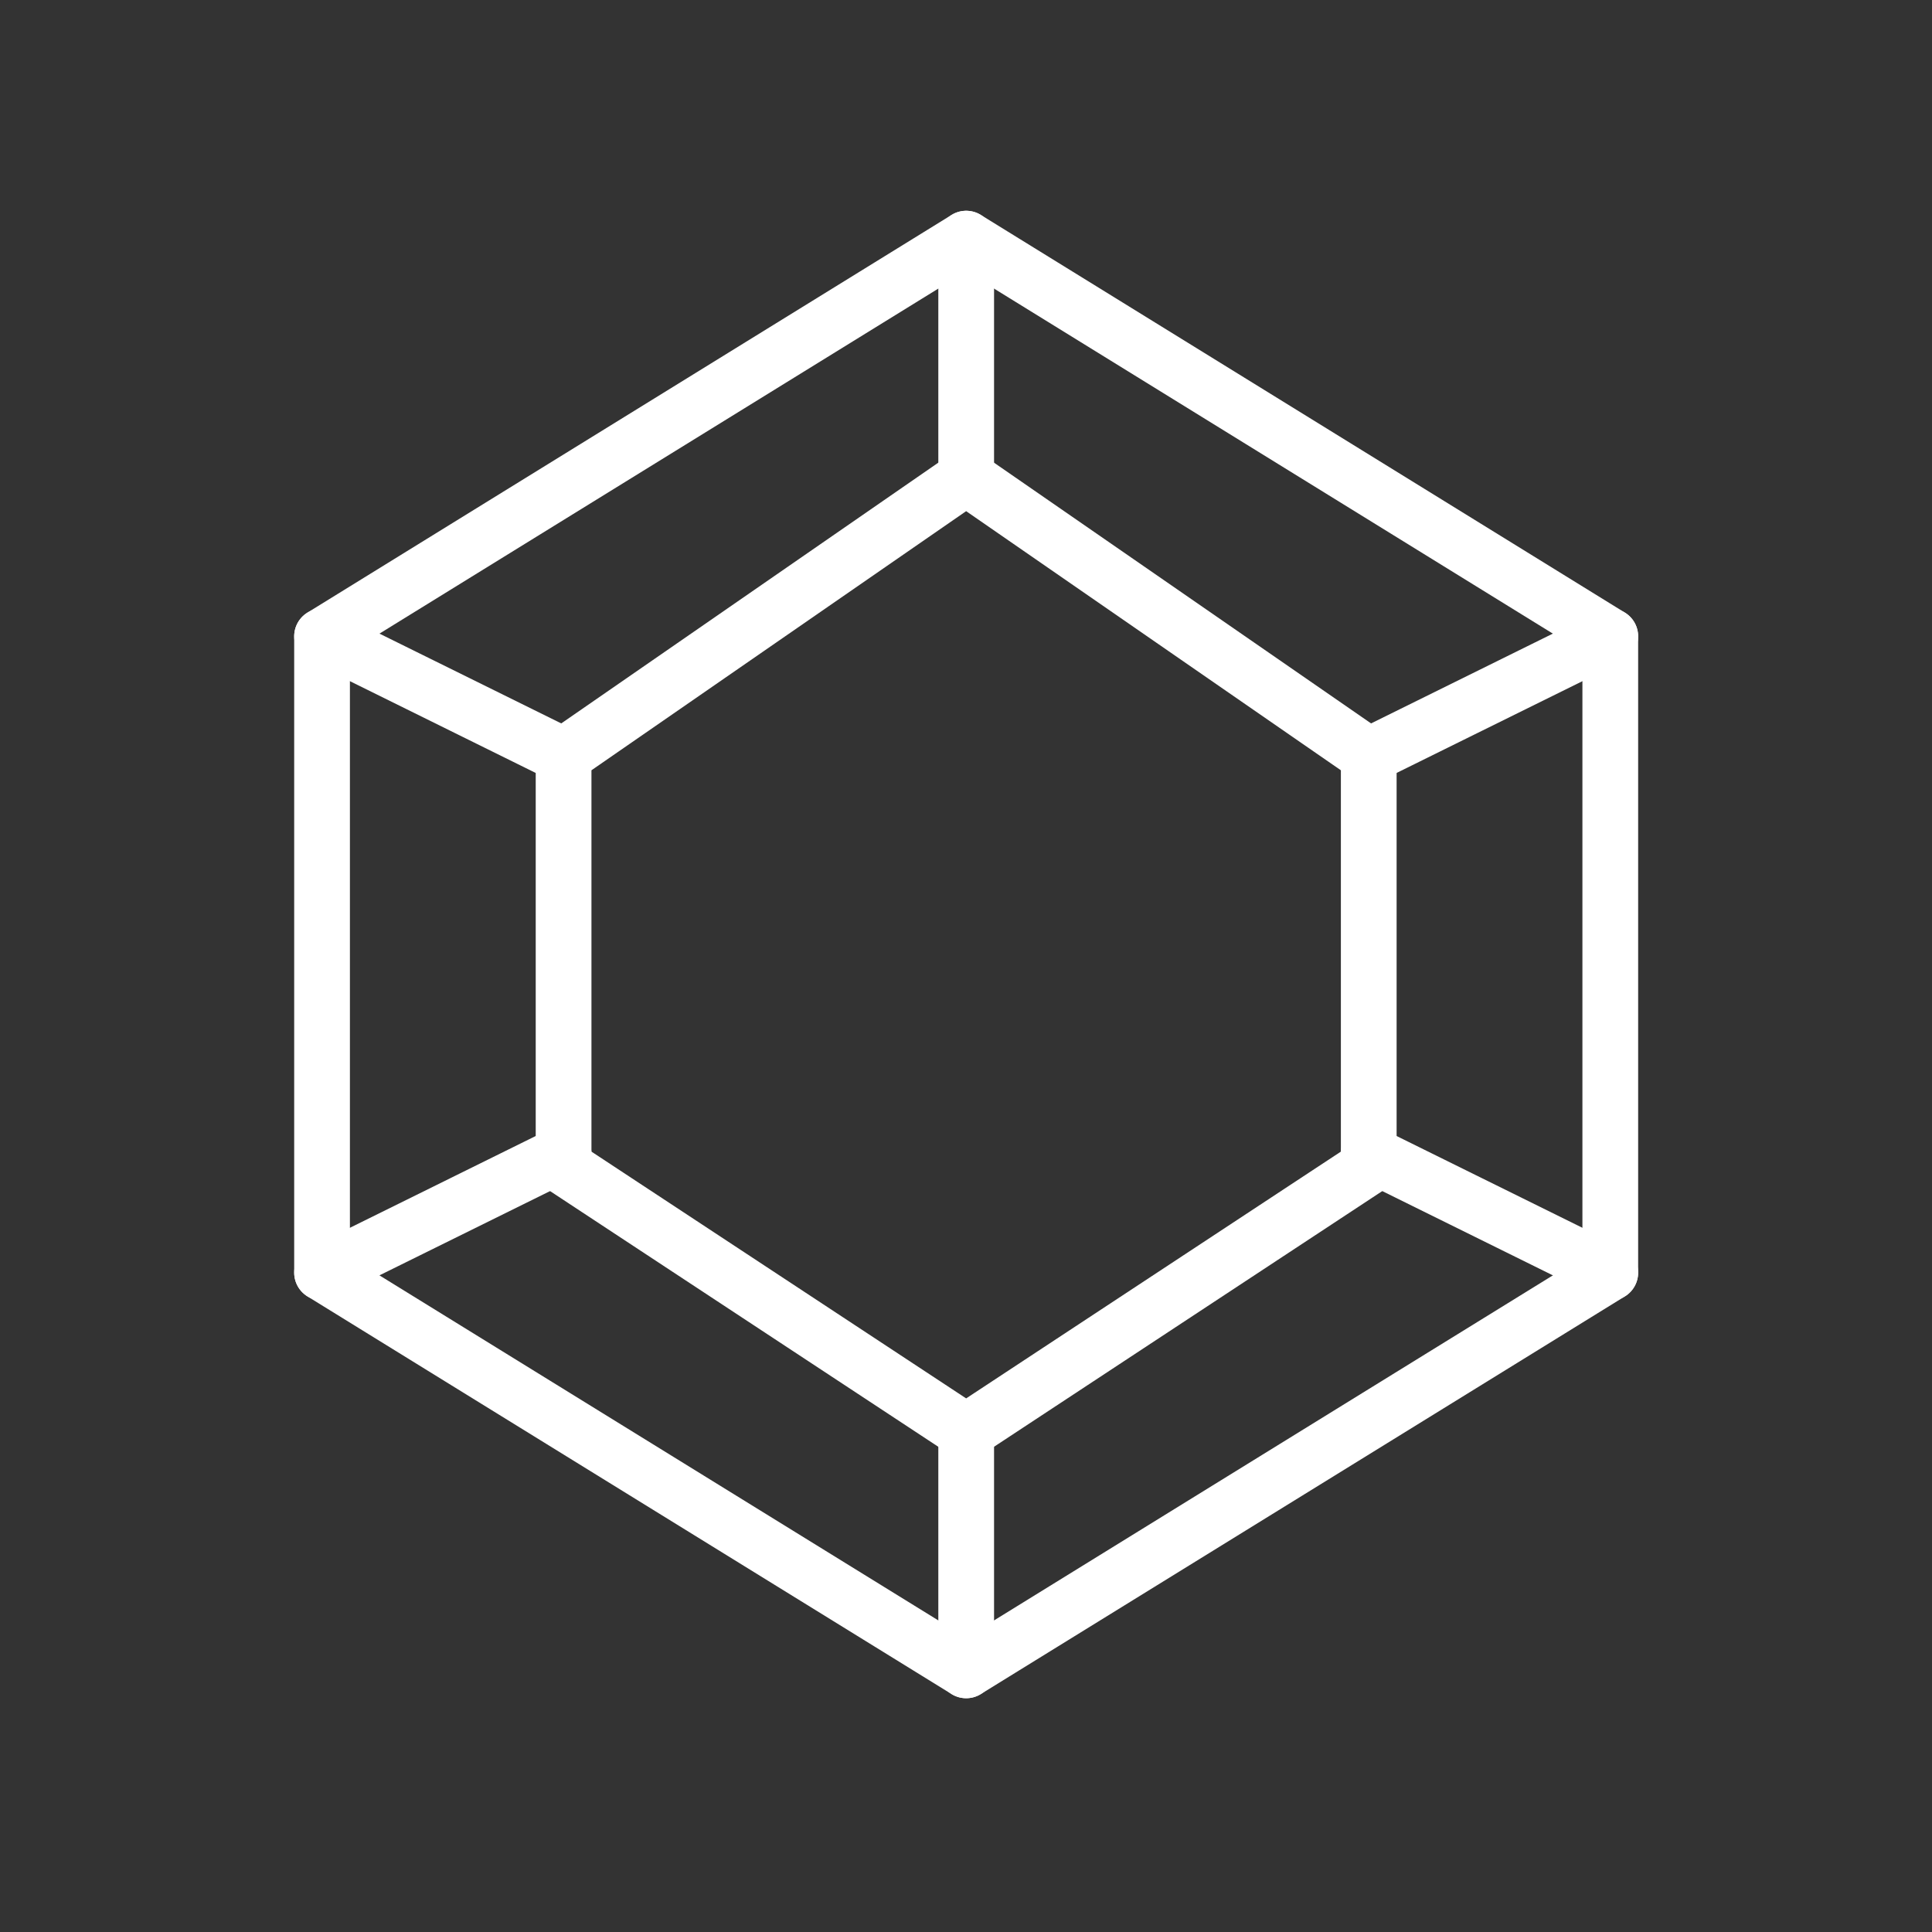 <svg width="50" height="50" viewBox="0 0 52 52" fill="none" xmlns="http://www.w3.org/2000/svg">
<rect x="0" y="0" width="52" height="52" fill="#333333" stroke="none"/>
<path d="M8.668 17.127L26.005 6.423L43.341 17.127V34.254L26.005 44.958L8.668 34.254V17.127Z" stroke="white" stroke-width="1.5" stroke-linecap="round" stroke-linejoin="round"/>
<path d="M15.169 20.339L26.004 12.846L36.84 20.339V31.4L26.004 38.536L15.169 31.4V20.339Z" stroke="white" stroke-width="1.5" stroke-linecap="round" stroke-linejoin="round"/>
<path d="M8.668 17.127L15.169 20.338" stroke="white" stroke-width="1.5" stroke-linecap="round" stroke-linejoin="round"/>
<path d="M26.005 6.423V12.845" stroke="white" stroke-width="1.5" stroke-linecap="round" stroke-linejoin="round"/>
<path d="M8.668 34.253L15.169 31.042" stroke="white" stroke-width="1.5" stroke-linecap="round" stroke-linejoin="round"/>
<path d="M26.005 44.958V38.535" stroke="white" stroke-width="1.5" stroke-linecap="round" stroke-linejoin="round"/>
<path d="M43.341 34.253L36.84 31.042" stroke="white" stroke-width="1.5" stroke-linecap="round" stroke-linejoin="round"/>
<path d="M36.84 20.338L43.341 17.127" stroke="white" stroke-width="1.5" stroke-linecap="round" stroke-linejoin="round"/>
</svg>
